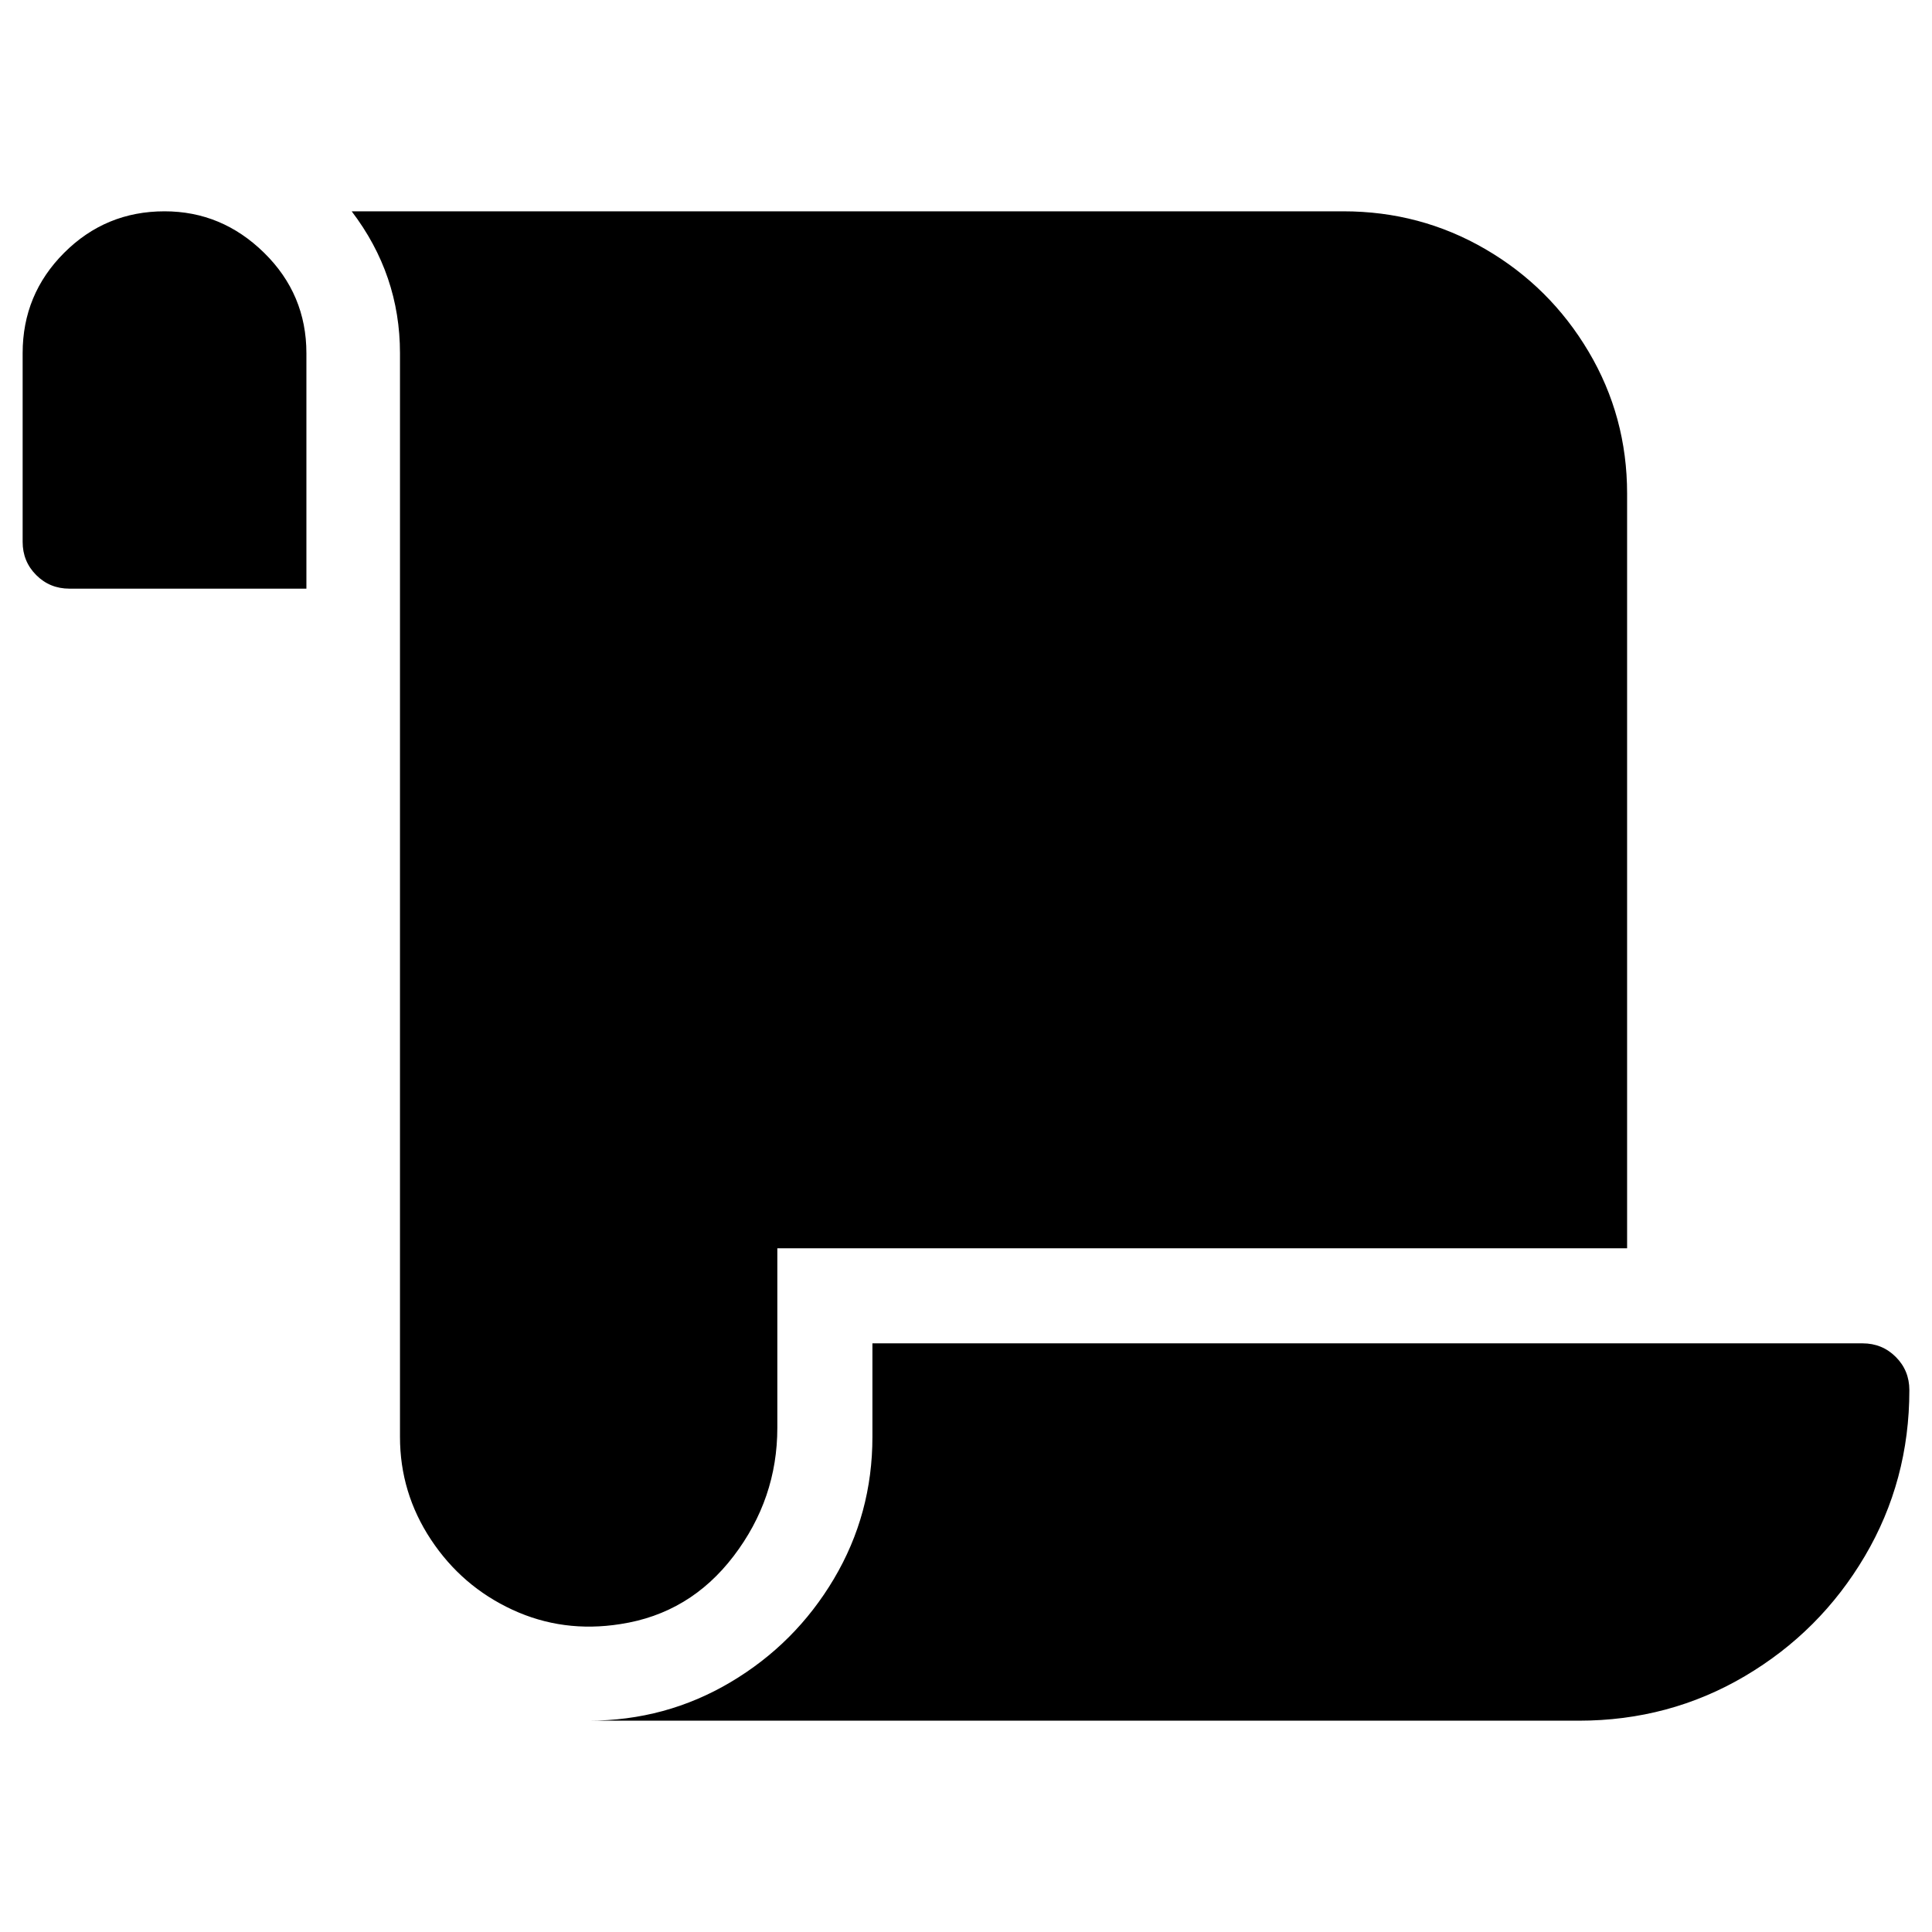 <svg xmlns="http://www.w3.org/2000/svg" width="1024" height="1024"><path d="M87.2 112Q56 112 34 134q-22 22-22 53.2v100q0 10.4 7.2 17.6 7.2 7.2 17.6 7.2h125.6V187.2q0-31.2-22.4-53.2-22.4-22-52.8-22zM412 756.8v-95.2h450.4v-400q0-40.8-20.4-75.2-20.4-34.4-54.8-54.4T712 112H186.4q25.6 33.6 25.6 75.2v574.4q0 29.6 16.4 54.4 16.4 24.8 43.2 37.2 26.8 12.4 57.2 7.6 36.8-5.6 60-36 23.2-30.4 23.2-68zm50.4-44.8v49.6q0 40.8-20.4 75.2-20.4 34.4-54.8 54.8T312 912h524.8q48 0 88-23.6t63.6-63.6q23.6-40 23.6-88 0-10.4-7.2-17.6-7.2-7.2-17.6-7.2H462.4z" fill="currentColor"/></svg>